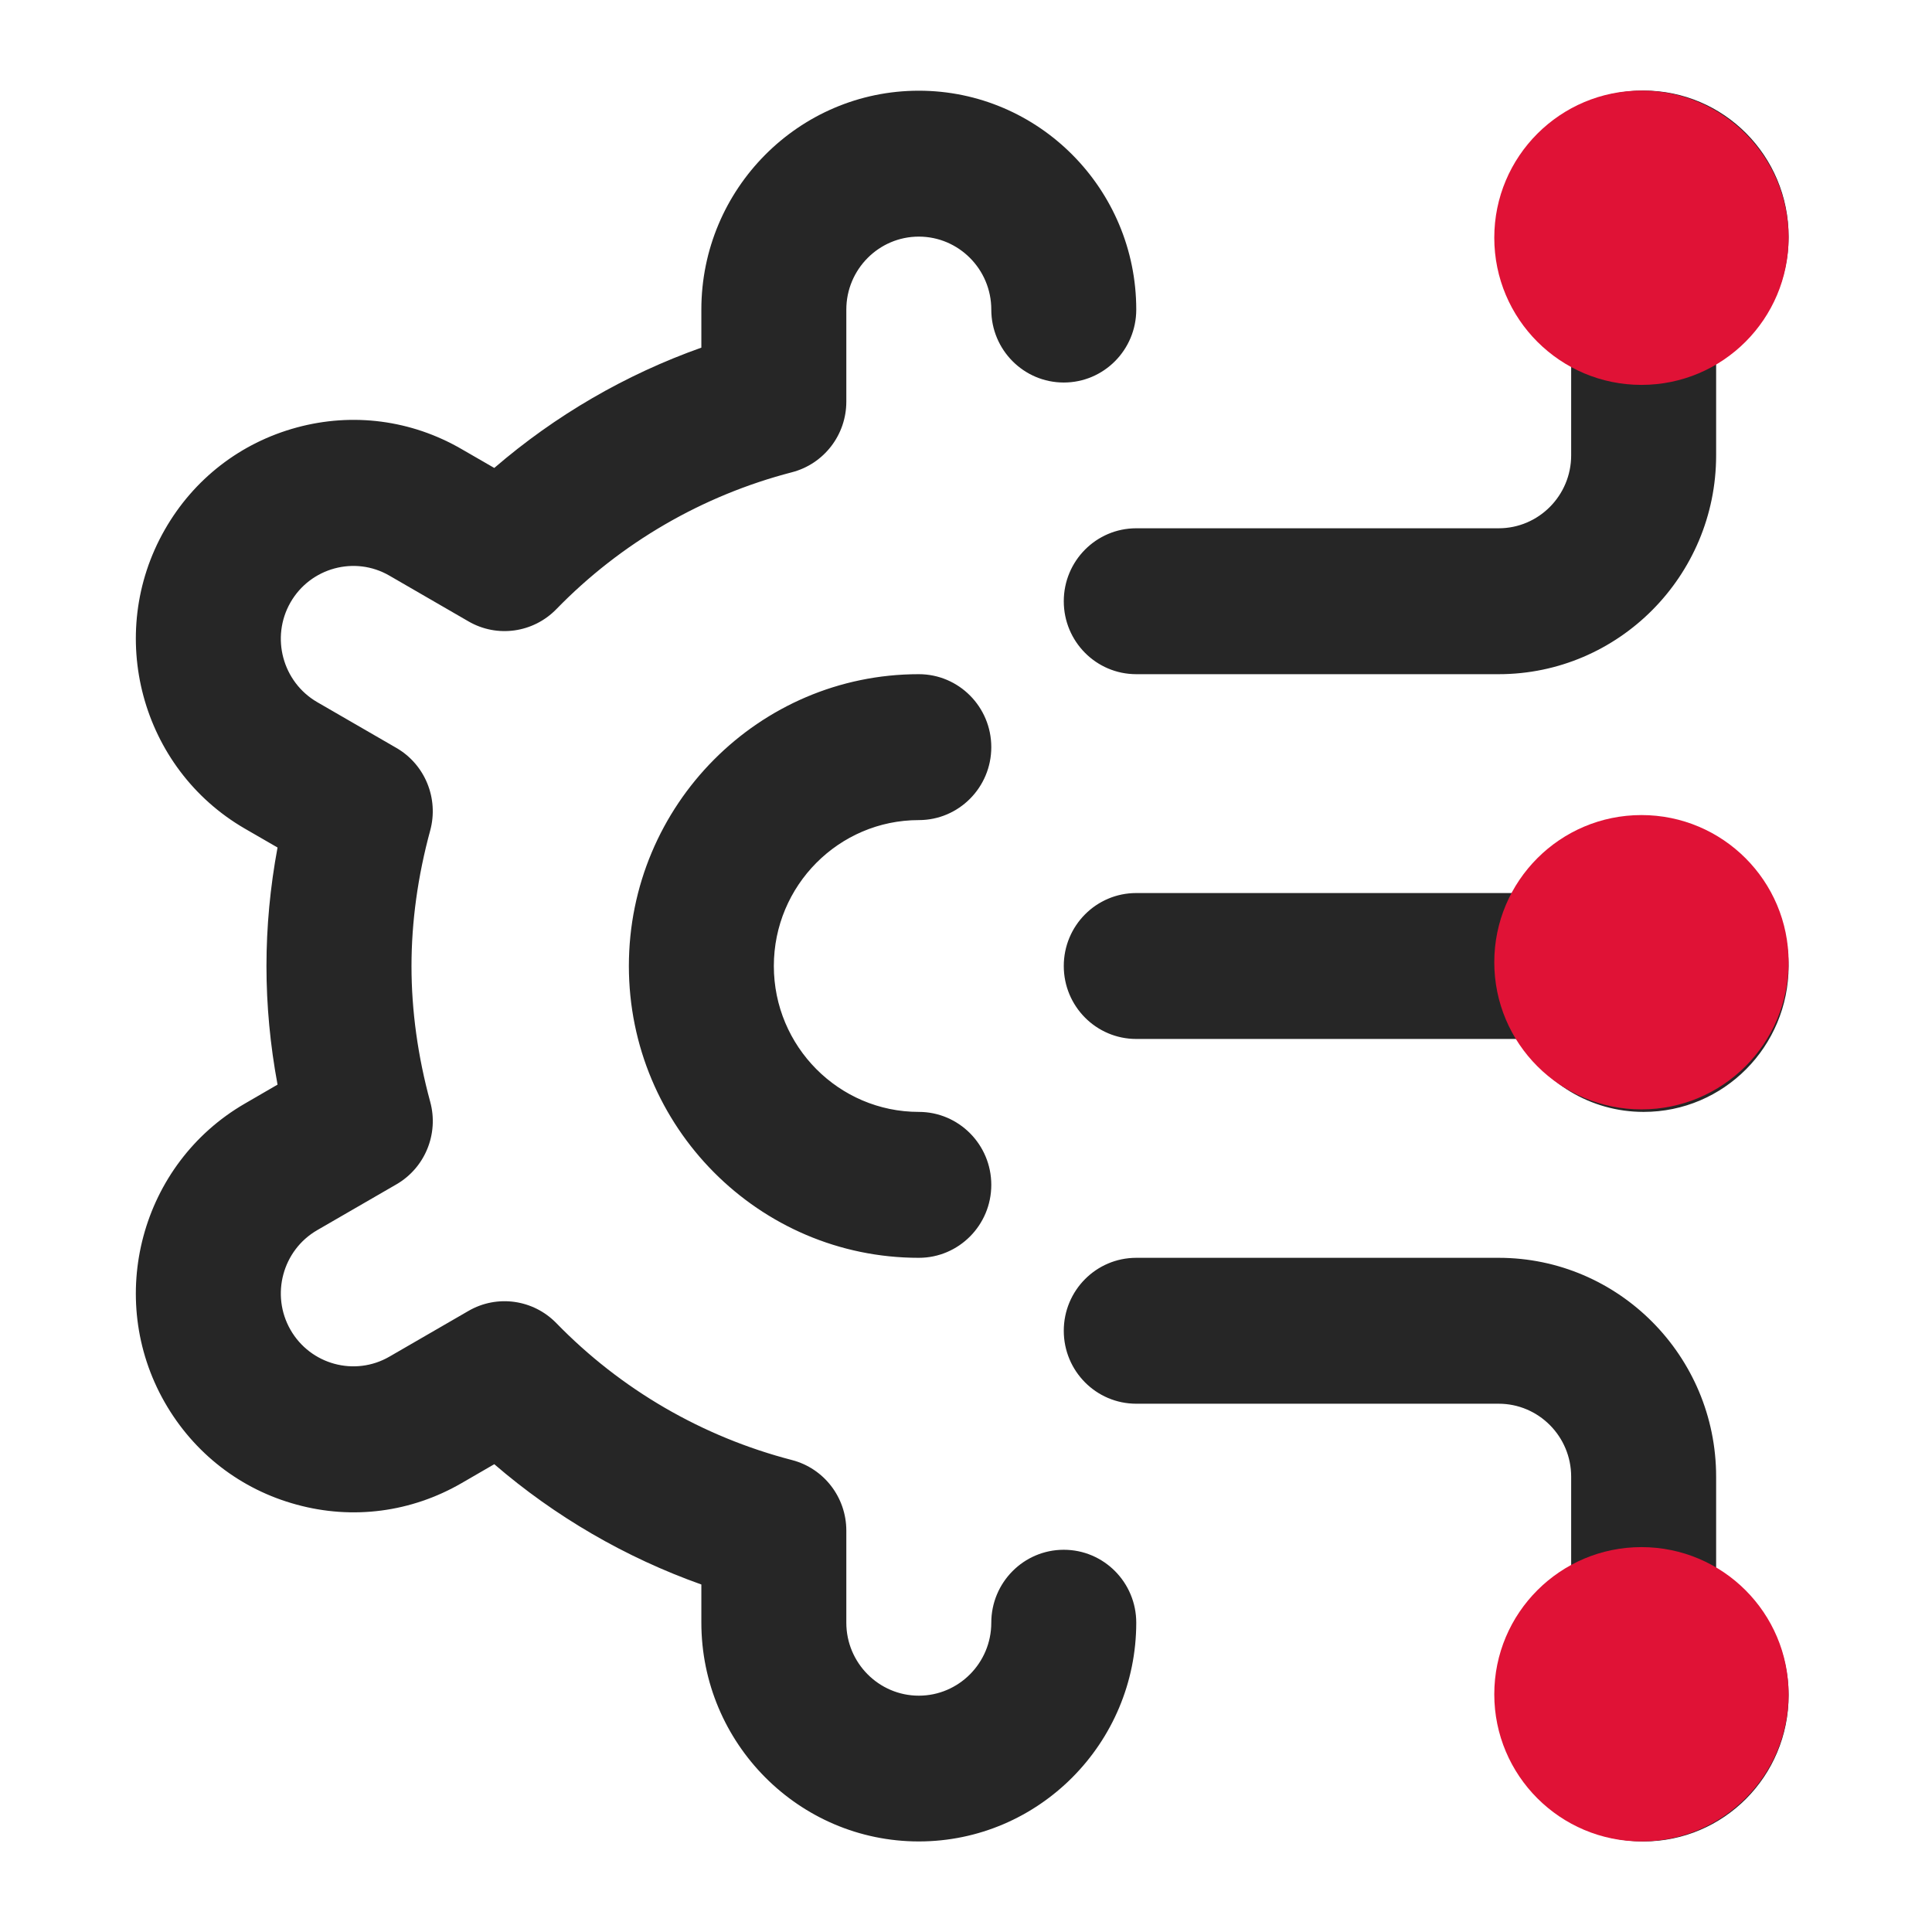 <svg width="256" height="256" viewBox="0 0 256 256" fill="none" xmlns="http://www.w3.org/2000/svg">
<path d="M150.56 215C150.56 230.989 137.632 244 121.747 244C105.861 244 92.933 230.989 92.933 215V209.954C82.878 206.377 73.571 200.974 65.494 194.014L61.172 196.517C54.516 200.374 46.746 201.409 39.302 199.369C31.878 197.358 25.674 192.544 21.832 185.826C13.908 171.964 18.672 154.206 32.445 146.231L36.776 143.718C35.797 138.459 35.307 133.201 35.307 128.01C35.307 122.819 35.797 117.55 36.776 112.301L32.445 109.798C18.672 101.823 13.908 84.055 21.832 70.193C25.664 63.475 31.868 58.671 39.302 56.65C46.727 54.63 54.506 55.645 61.172 59.512L65.494 62.006C73.571 55.046 82.878 49.632 92.933 46.065V41.019C92.933 25.031 105.861 12.019 121.747 12.019C137.632 12.019 150.56 25.031 150.56 41.019C150.56 46.355 146.267 50.686 140.956 50.686C135.644 50.686 131.351 46.355 131.351 41.019C131.351 35.683 127.039 31.353 121.747 31.353C116.455 31.353 112.142 35.693 112.142 41.019V53.219C112.142 57.627 109.175 61.474 104.939 62.576C93.058 65.66 82.263 71.933 73.725 80.711C70.661 83.862 65.868 84.539 62.074 82.335L51.596 76.274C47.015 73.615 41.127 75.22 38.486 79.831C35.845 84.452 37.439 90.368 42.03 93.036L52.528 99.106C56.321 101.301 58.156 105.805 57.003 110.049C55.361 116.081 54.525 122.132 54.525 128.019C54.525 133.906 55.361 139.958 57.003 145.99C58.165 150.233 56.321 154.738 52.528 156.932L42.03 163.003C37.439 165.661 35.845 171.577 38.486 176.198C41.137 180.828 47.015 182.414 51.596 179.765L62.074 173.704C65.878 171.5 70.67 172.186 73.725 175.328C82.263 184.105 93.049 190.379 104.939 193.463C109.184 194.565 112.142 198.412 112.142 202.82V215.019C112.142 220.346 116.455 224.686 121.747 224.686C127.039 224.686 131.351 220.346 131.351 215.019C131.351 209.693 135.644 205.353 140.956 205.353C146.267 205.353 150.56 209.683 150.56 215.019V215ZM121.747 108.667C127.048 108.667 131.351 104.336 131.351 99C131.351 93.664 127.048 89.333 121.747 89.333C100.559 89.333 83.329 106.675 83.329 128C83.329 149.325 100.559 166.667 121.747 166.667C127.048 166.667 131.351 162.336 131.351 157C131.351 151.664 127.048 147.333 121.747 147.333C111.153 147.333 102.538 138.662 102.538 128C102.538 117.338 111.153 108.667 121.747 108.667ZM198.582 70H150.56C145.249 70 140.956 74.331 140.956 79.667C140.956 85.003 145.249 89.333 150.56 89.333H198.582C214.468 89.333 227.396 76.322 227.396 60.333V47.989C233.11 44.644 237 38.477 237 31.333C237 20.652 228.404 12 217.791 12C207.178 12 198.582 20.652 198.582 31.333C198.582 38.467 202.472 44.635 208.187 47.989V60.333C208.187 65.66 203.884 70 198.582 70ZM227.396 208.011V195.667C227.396 179.678 214.468 166.667 198.582 166.667H150.56C145.249 166.667 140.956 170.997 140.956 176.333C140.956 181.669 145.249 186 150.56 186H198.582C203.884 186 208.187 190.34 208.187 195.667V208.011C202.472 211.356 198.582 217.523 198.582 224.667C198.582 235.348 207.178 244 217.791 244C228.404 244 237 235.348 237 224.667C237 217.533 233.11 211.365 227.396 208.011ZM217.791 108.667C210.703 108.667 204.575 112.582 201.243 118.333H150.56C145.249 118.333 140.956 122.664 140.956 128C140.956 133.336 145.249 137.667 150.56 137.667H201.243C204.566 143.418 210.693 147.333 217.791 147.333C228.404 147.333 237 138.682 237 128C237 117.318 228.404 108.667 217.791 108.667Z" fill="#262626"/>
<circle cx="217.5" cy="31.5" r="19.5" fill="#E01236"/>
<circle cx="217.5" cy="127.5" r="19.5" fill="#E01236"/>
<circle cx="217.5" cy="224.5" r="19.5" fill="#E01236"/>
</svg>

